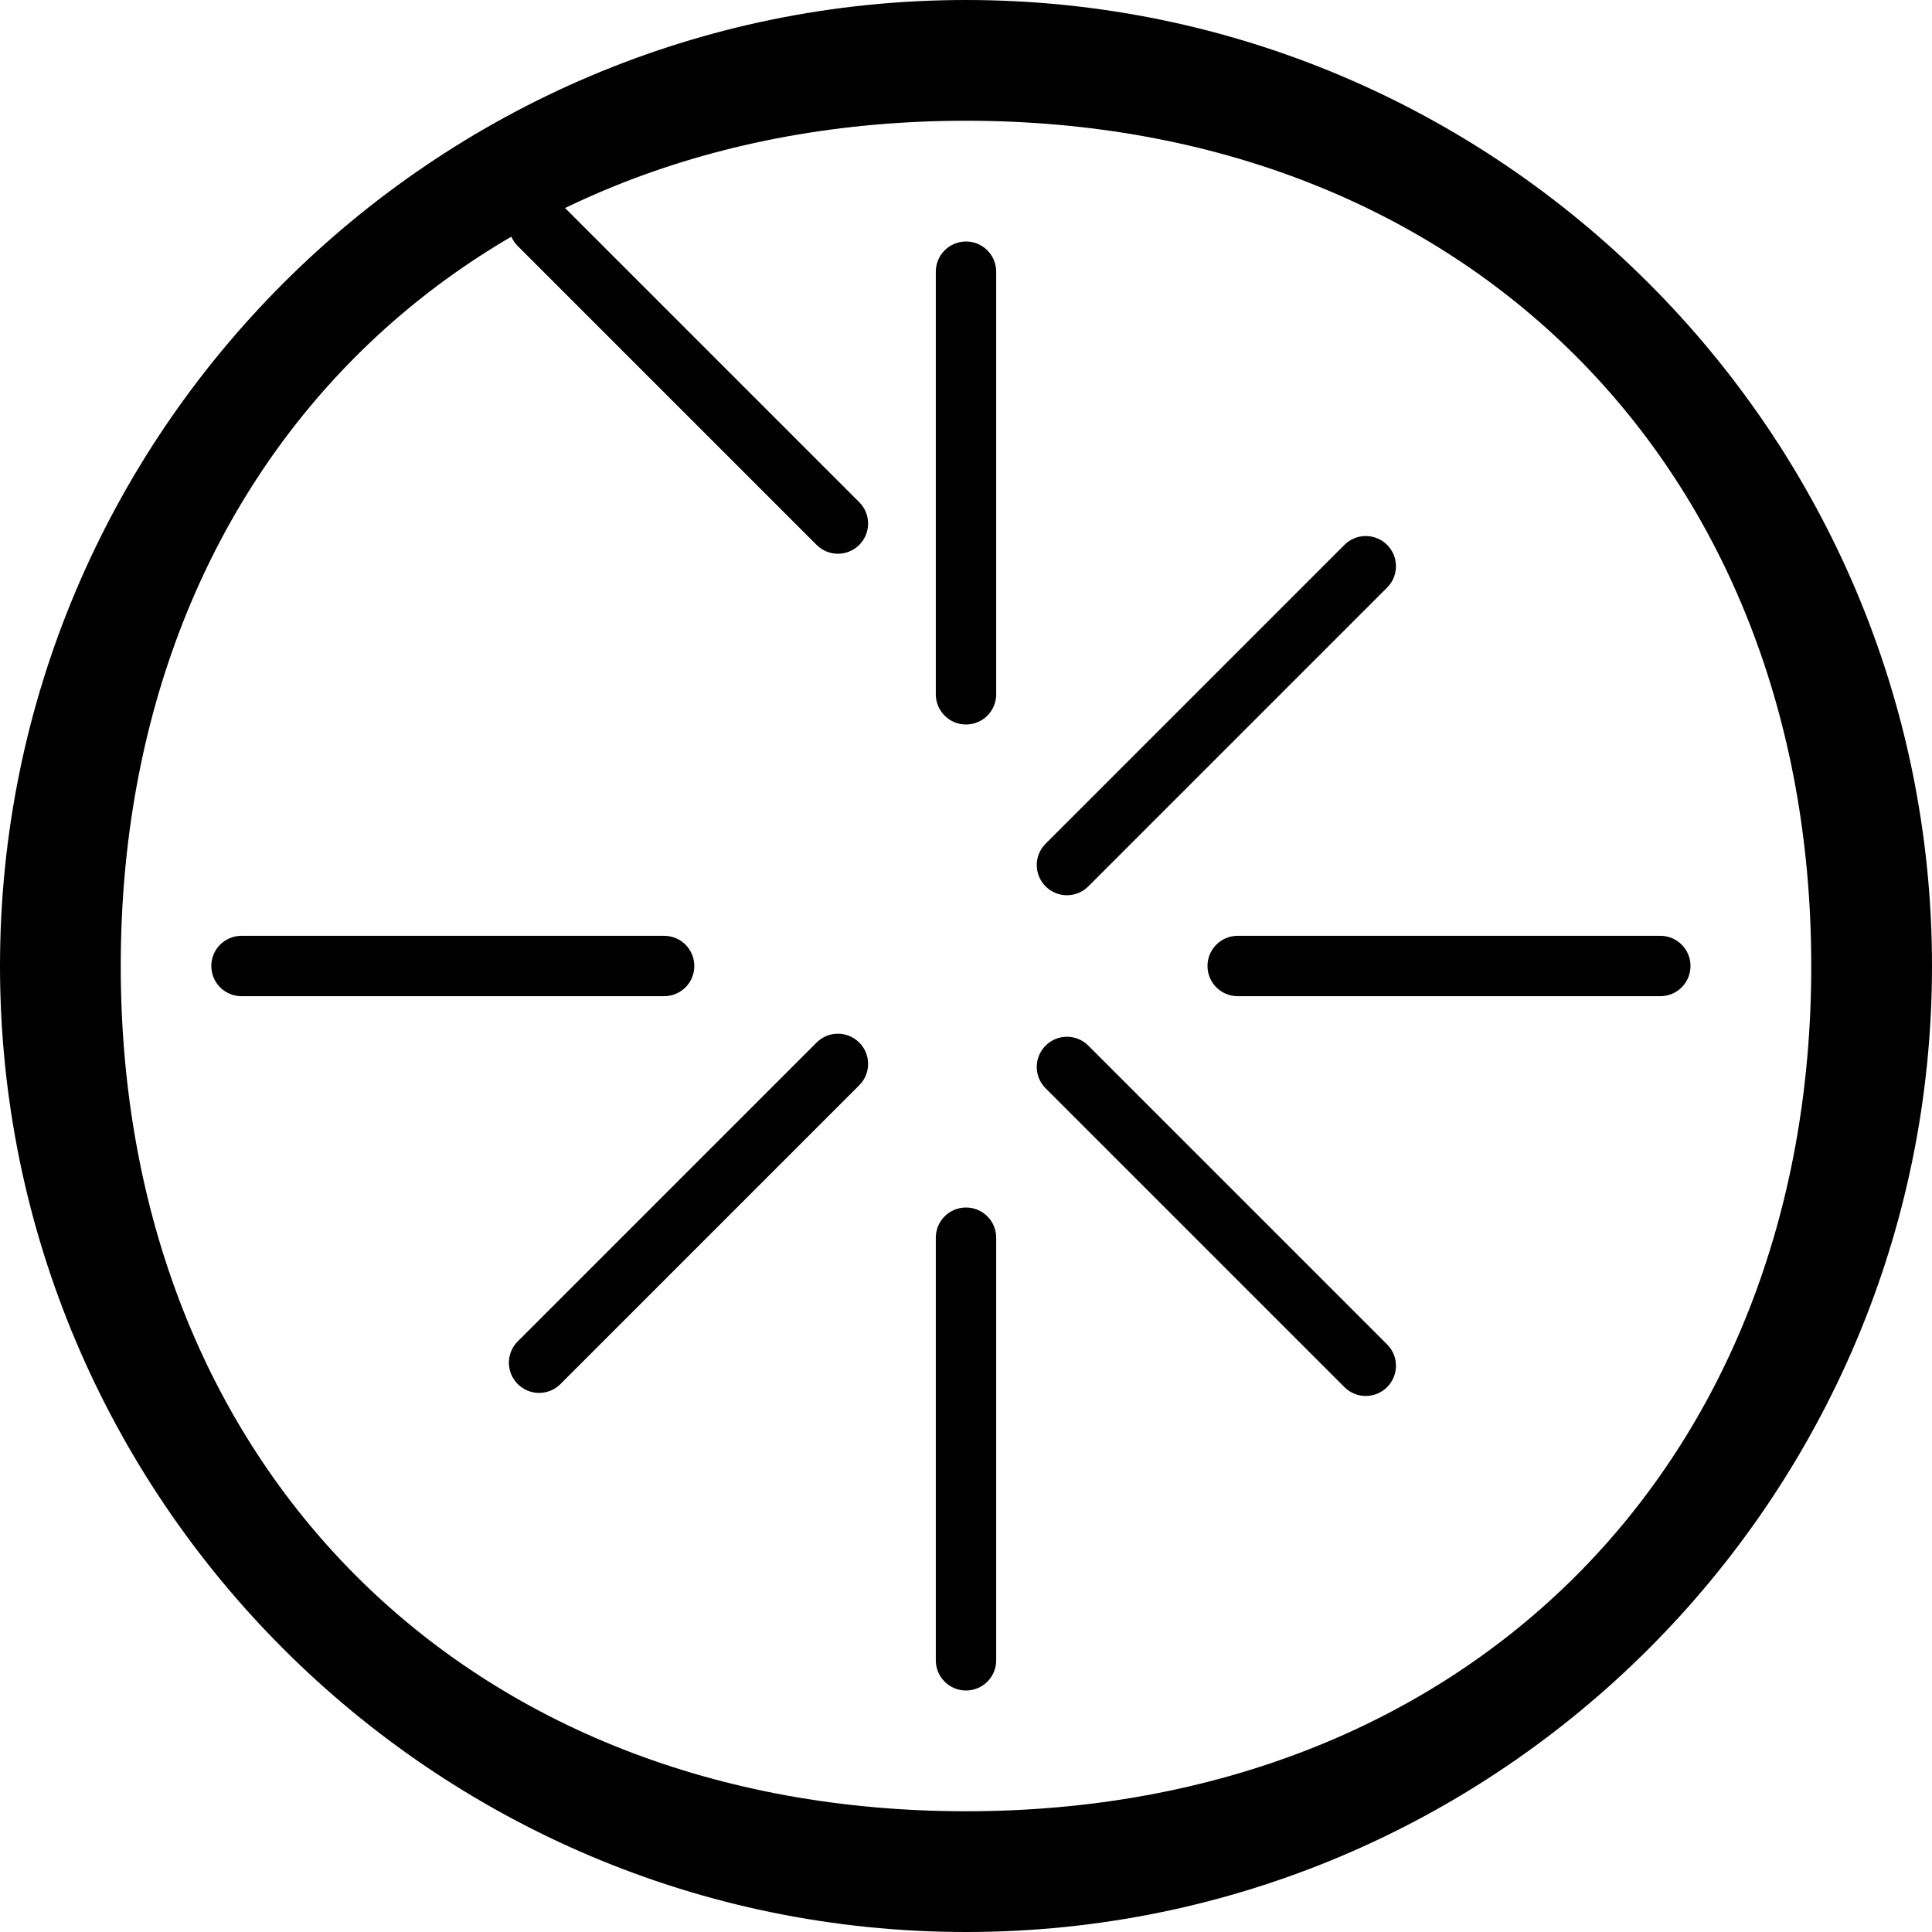 <!-- filepath: /d:/myproject/vue3x/DevHelper/public/logo.svg -->
<svg
  version="1.1"
  id="Layer_1"
  xmlns="http://www.w3.org/2000/svg"
  xmlns:xlink="http://www.w3.org/1999/xlink"
  viewBox="0 0 64 64"
  xml:space="preserve"
  fill="#000000"
>
  <g id="SVGRepo_bgCarrier" stroke-width="0"></g>
  <g
    id="SVGRepo_tracerCarrier"
    stroke-linecap="round"
    stroke-linejoin="round"
  ></g>
  <g id="SVGRepo_iconCarrier">
    <g>
      <path
        d="M32,0C14.355,0,0,14.355,0,32s14.355,32,32,32s32-14.355,32-32S49.645,0,32,0z M32,60C15.458,60,4,48.542,4,32 S15.458,4,32,4s28,11.458,28,28S48.542,60,32,60z"
      ></path>
      <path
        d="M32,8c-0.553,0-1,0.447-1,1v14c0,0.553,0.447,1,1,1s1-0.447,1-1V9C33,8.447,32.553,8,32,8z"
      ></path>
      <path
        d="M32,40c-0.553,0-1,0.447-1,1v14c0,0.553,0.447,1,1,1s1-0.447,1-1V41C33,40.447,32.553,40,32,40z"
      ></path>
      <path
        d="M55,31H41c-0.553,0-1,0.447-1,1s0.447,1,1,1h14c0.553,0,1-0.447,1-1S55.553,31,55,31z"
      ></path>
      <path
        d="M23,32c0-0.553-0.447-1-1-1H8c-0.553,0-1,0.447-1,1s0.447,1,1,1h14C22.553,33,23,32.553,23,32z"
      ></path>
      <path
        d="M45.95,18.05c-0.391-0.391-1.023-0.391-1.414,0l-9.899,9.899c-0.391,0.391-0.391,1.023,0,1.414 c0.391,0.391,1.023,0.391,1.414,0l9.899-9.899C46.341,19.073,46.341,18.441,45.95,18.05z"
      ></path>
      <path
        d="M28.464,34.536c-0.391-0.391-1.023-0.391-1.414,0l-9.899,9.899c-0.391,0.391-0.391,1.023,0,1.414 c0.391,0.391,1.023,0.391,1.414,0l9.899-9.899C28.855,35.559,28.855,34.927,28.464,34.536z"
      ></path>
      <path
        d="M45.95,45.95c0.391-0.391,0.391-1.023,0-1.414l-9.899-9.899c-0.391-0.391-1.023-0.391-1.414,0 c-0.391,0.391-0.391,1.023,0,1.414l9.899,9.899C44.927,46.341,45.559,46.341,45.95,45.95z"
      ></path>
      <path
        d="M28.464,18.05c0.391-0.391,0.391-1.023,0-1.414l-9.899-9.899c-0.391-0.391-1.023-0.391-1.414,0 c-0.391,0.391-0.391,1.023,0,1.414l9.899,9.899C27.441,18.441,28.073,18.441,28.464,18.05z"
      ></path>
    </g>
  </g>
</svg>